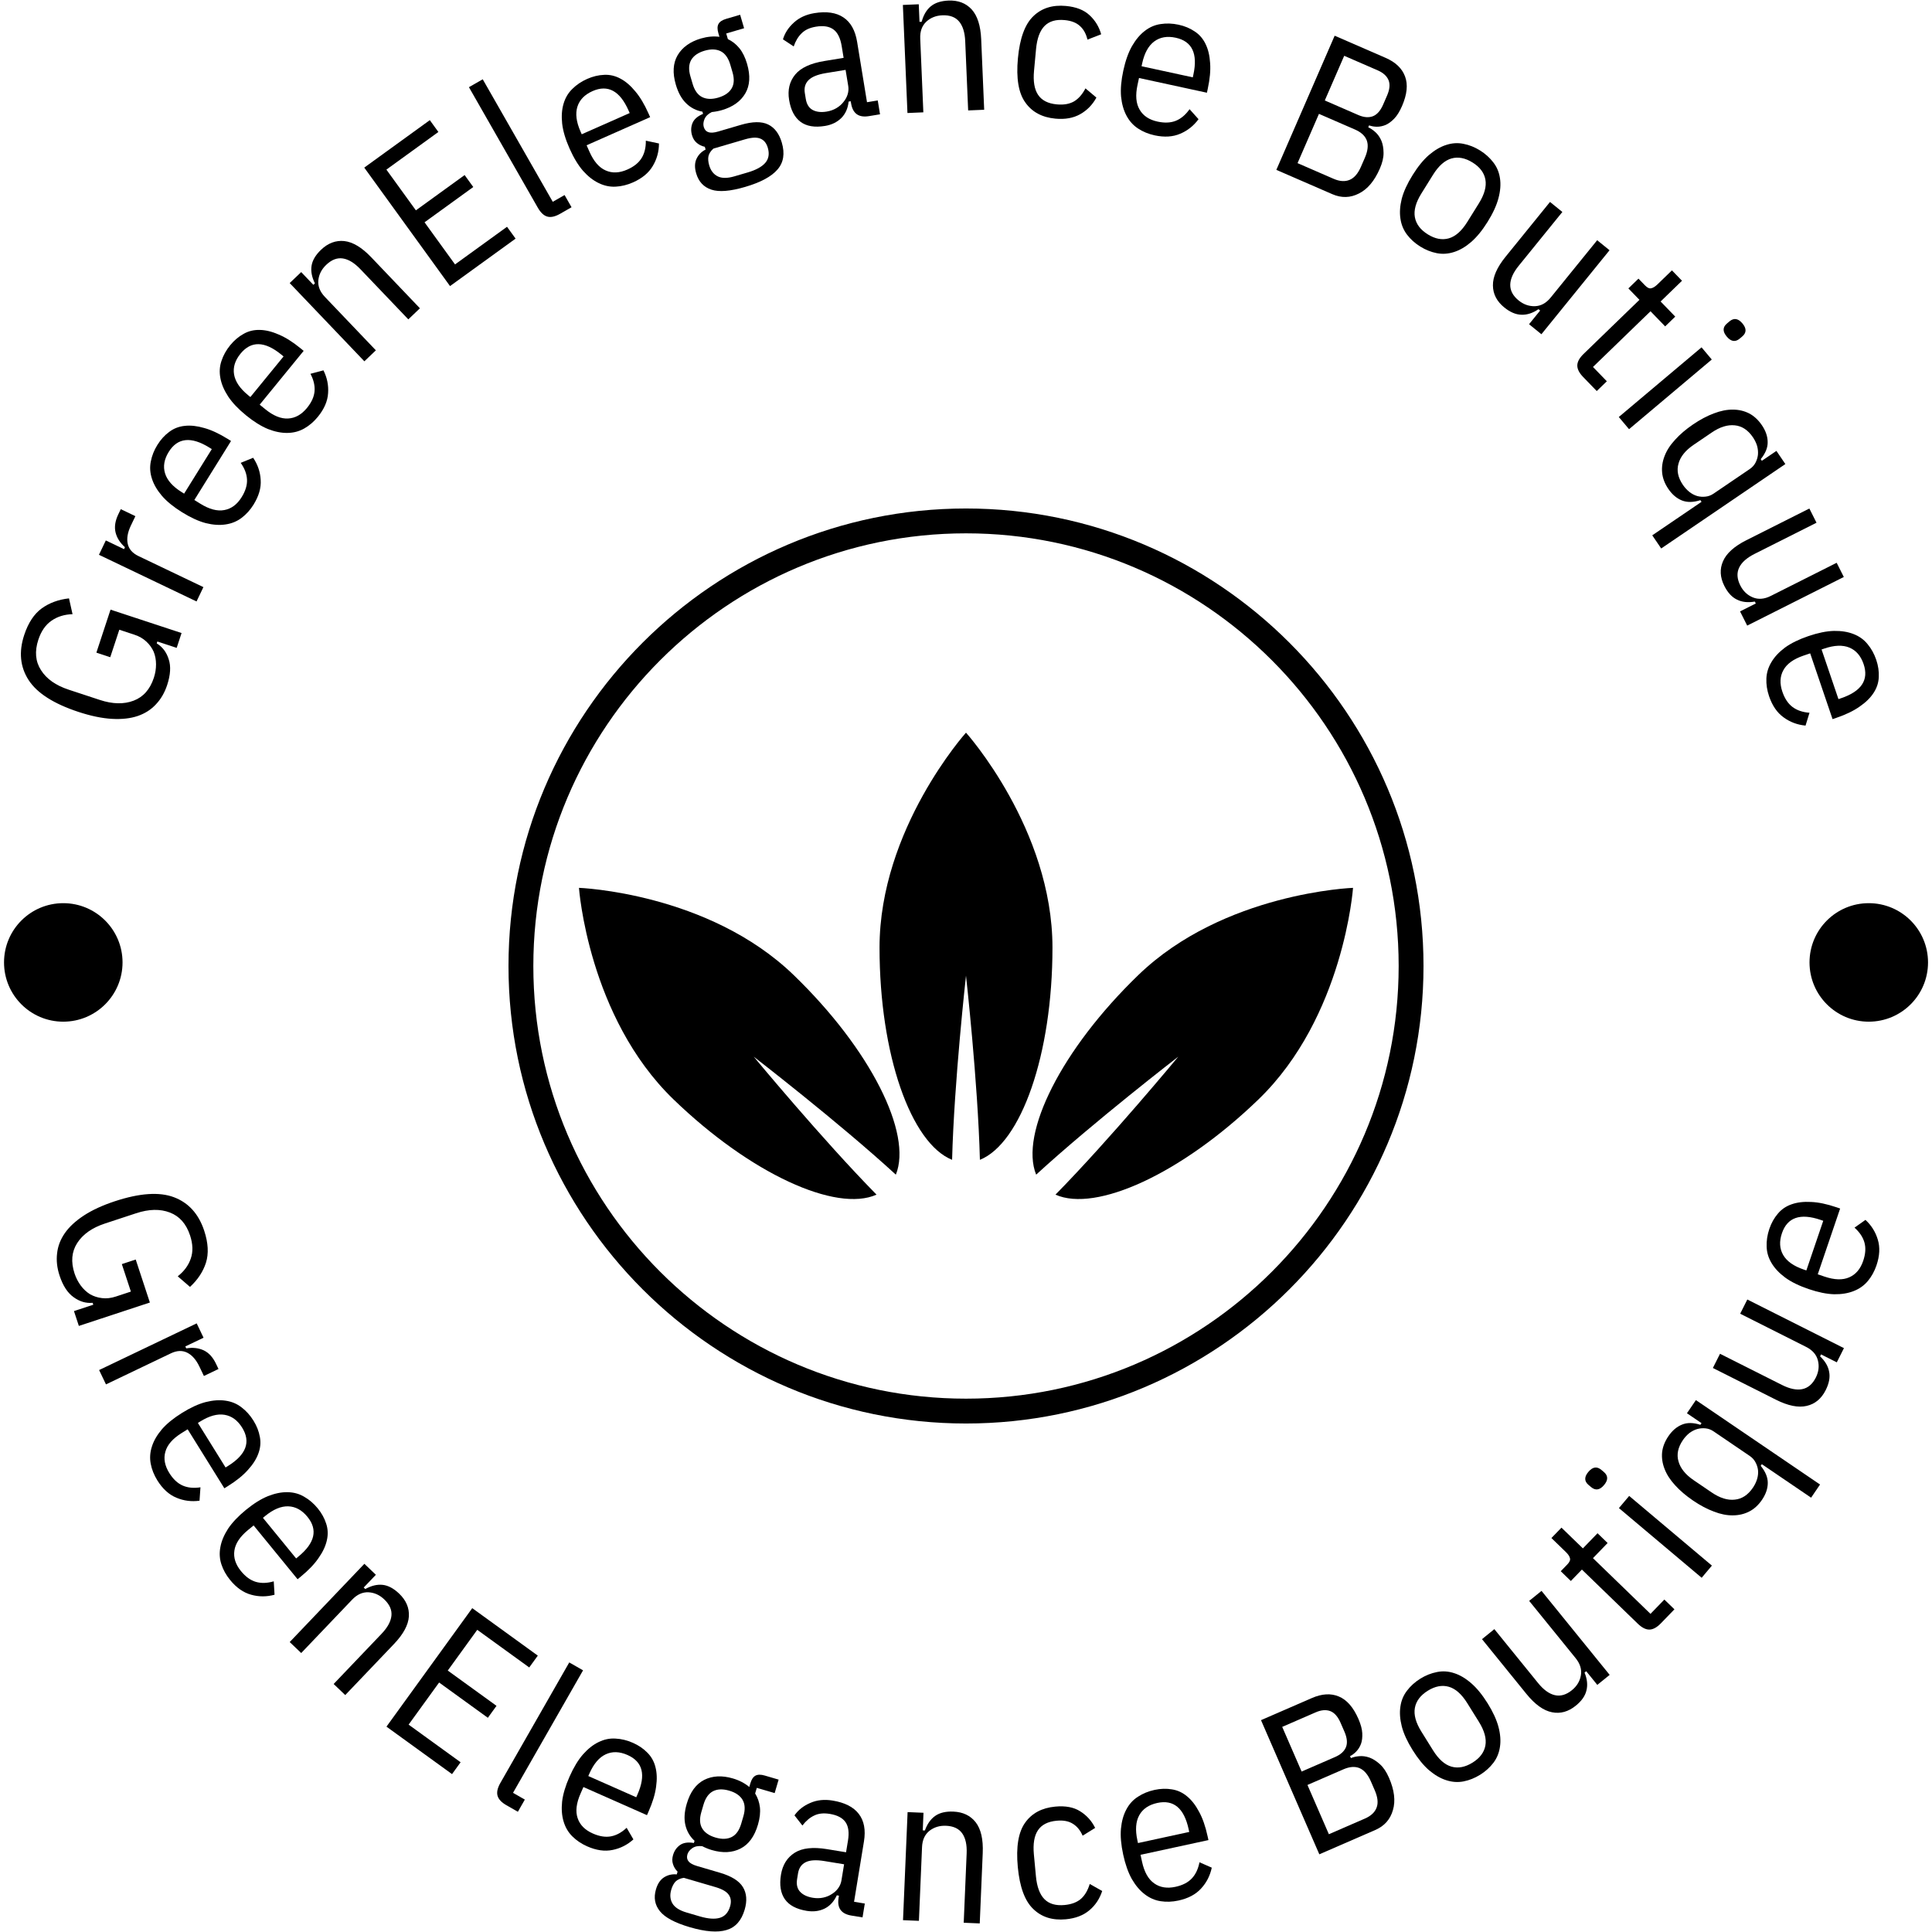 <?xml version="1.0" encoding="UTF-8" standalone="no" ?>
<!DOCTYPE svg PUBLIC "-//W3C//DTD SVG 1.1//EN" "http://www.w3.org/Graphics/SVG/1.1/DTD/svg11.dtd">
<svg xmlns="http://www.w3.org/2000/svg" version="1.1" width="1080" height="1080" viewBox="0 0 1080 1080"
	 xml:space="preserve">
<desc>Created with Fabric.js 5.2.4</desc>
<defs>
</defs>
<g transform="matrix(1 0 0 1 540 540)" id="7da0331b-8253-4cac-8957-a817f64c0871"  >
<rect style="stroke: none; stroke-width: 1; stroke-dasharray: none; stroke-linecap: butt; stroke-dashoffset: 0; stroke-linejoin: miter; stroke-miterlimit: 4; fill: rgb(255,255,255); fill-rule: nonzero; opacity: 1; visibility: hidden;" vector-effect="non-scaling-stroke"  x="-540" y="-540" rx="0" ry="0" width="1080" height="1080" />
</g>
<g transform="matrix(1 0 0 1 540 540)" id="bae30137-bea0-4275-a812-2050aa9939fc"  >
</g>
<g transform="matrix(7.88 0 0 7.88 540 540)"  >
<g style=""   >
		<g transform="matrix(0.77 0 0 0.77 0 0)" id="y-0"  >
<path style="stroke: none; stroke-width: 1; stroke-dasharray: none; stroke-linecap: butt; stroke-dashoffset: 0; stroke-linejoin: miter; stroke-miterlimit: 4; fill: rgb(0,0,0); fill-rule: nonzero; opacity: 1;" vector-effect="non-scaling-stroke"  transform=" translate(-50, -50)" d="M 50 7.85 C 26.758 7.85 7.85 26.758 7.85 50 C 7.85 73.242 26.759 92.15 50 92.15 C 73.241 92.15 92.15 73.241 92.15 50 C 92.15 26.759 73.241 7.85 50 7.85 z M 50 89.861 C 28.021 89.861 10.138 71.979 10.139 50 C 10.14 28.021 28.021 10.139 50 10.139 C 71.979 10.139 89.861 28.02 89.861 50 C 89.861 71.98 71.98 89.861 50 89.861 z" stroke-linecap="round" />
</g>
		<g transform="matrix(0.77 0 0 0.77 0 -1.4)" id="y-0"  >
<path style="stroke: none; stroke-width: 1; stroke-dasharray: none; stroke-linecap: butt; stroke-dashoffset: 0; stroke-linejoin: miter; stroke-miterlimit: 4; fill: rgb(0,0,0); fill-rule: nonzero; opacity: 1;" vector-effect="non-scaling-stroke"  transform=" translate(-50, -48.18)" d="M 50 28.5 C 50 28.5 42.034 37.368 42.034 48.307 C 42.034 58.161 44.929 66.332 48.719 67.855 C 48.905 60.676 50 50.89 50 50.89 C 50 50.89 51.095 60.676 51.281 67.855 C 55.071 66.331 57.966 58.161 57.966 48.307 C 57.966 37.368 50 28.5 50 28.5 z" stroke-linecap="round" />
</g>
		<g transform="matrix(0.77 0 0 0.77 16.09 5.49)" id="y-0"  >
<path style="stroke: none; stroke-width: 1; stroke-dasharray: none; stroke-linecap: butt; stroke-dashoffset: 0; stroke-linejoin: miter; stroke-miterlimit: 4; fill: rgb(0,0,0); fill-rule: nonzero; opacity: 1;" vector-effect="non-scaling-stroke"  transform=" translate(-71.01, -57.16)" d="M 65.991 50.863 C 58.904 57.71 55.039 65.469 56.577 69.253 C 61.869 64.399 69.668 58.386 69.668 58.387 C 69.668 58.388 63.391 65.974 58.357 71.095 C 62.086 72.762 69.974 69.167 77.061 62.321 C 84.928 54.72 85.771 42.83 85.771 42.83 C 85.771 42.83 73.858 43.262 65.991 50.863 z" stroke-linecap="round" />
</g>
		<g transform="matrix(0.77 0 0 0.77 -16.09 5.49)" id="y-0"  >
<path style="stroke: none; stroke-width: 1; stroke-dasharray: none; stroke-linecap: butt; stroke-dashoffset: 0; stroke-linejoin: miter; stroke-miterlimit: 4; fill: rgb(0,0,0); fill-rule: nonzero; opacity: 1;" vector-effect="non-scaling-stroke"  transform=" translate(-28.99, -57.16)" d="M 14.229 42.83 C 14.229 42.83 15.072 54.72 22.939 62.321 C 30.026 69.168 37.913 72.763 41.643 71.095 C 36.609 65.973 30.332 58.386 30.332 58.387 C 30.332 58.388 38.131 64.399 43.423 69.253 C 44.961 65.468 41.096 57.71 34.009 50.863 C 26.142 43.262 14.229 42.83 14.229 42.83 z" stroke-linecap="round" />
</g>
		<g transform="matrix(1 0 0 1 -61.35 -21.8)" id="text-0"  >
<path style="stroke: none; stroke-width: 1; stroke-dasharray: none; stroke-linecap: butt; stroke-dashoffset: 0; stroke-linejoin: miter; stroke-miterlimit: 4; fill: rgb(0,0,0); fill-rule: nonzero; opacity: 1;" vector-effect="non-scaling-stroke"  transform=" translate(-7.14, -46.69)" d="M 12.496 45.922 L 11.125 45.47 L 11.081 45.605 C 11.491 45.854 11.774 46.229 11.93 46.73 C 12.095 47.226 12.058 47.835 11.821 48.556 L 11.821 48.556 C 11.643 49.097 11.379 49.552 11.029 49.922 C 10.683 50.3 10.249 50.578 9.727 50.756 C 9.213 50.929 8.606 50.997 7.905 50.958 C 7.198 50.918 6.407 50.753 5.532 50.466 L 5.532 50.466 C 3.775 49.887 2.596 49.135 1.995 48.21 C 1.39 47.276 1.284 46.21 1.678 45.013 L 1.678 45.013 C 1.962 44.151 2.376 43.52 2.921 43.122 C 3.464 42.73 4.109 42.493 4.857 42.411 L 4.857 42.411 L 5.108 43.532 C 4.532 43.549 4.035 43.703 3.619 43.993 C 3.196 44.282 2.884 44.732 2.682 45.343 L 2.682 45.343 C 2.411 46.167 2.473 46.886 2.87 47.502 C 3.264 48.124 3.918 48.586 4.832 48.887 L 4.832 48.887 L 7.042 49.615 C 7.949 49.914 8.75 49.931 9.443 49.667 C 10.128 49.407 10.606 48.866 10.877 48.042 L 10.877 48.042 C 10.981 47.727 11.032 47.408 11.031 47.087 C 11.03 46.766 10.974 46.469 10.864 46.197 C 10.745 45.93 10.574 45.691 10.351 45.483 C 10.123 45.265 9.839 45.1 9.497 44.988 L 9.497 44.988 L 8.426 44.635 L 7.783 46.585 L 6.799 46.26 L 7.803 43.21 L 12.842 44.869 z" stroke-linecap="round" />
</g>
		<g transform="matrix(1 0 0 1 -57.8 -29.13)" id="text-0"  >
<path style="stroke: none; stroke-width: 1; stroke-dasharray: none; stroke-linecap: butt; stroke-dashoffset: 0; stroke-linejoin: miter; stroke-miterlimit: 4; fill: rgb(0,0,0); fill-rule: nonzero; opacity: 1;" vector-effect="non-scaling-stroke"  transform=" translate(-10.7, -39.37)" d="M 14.401 41.622 L 13.914 42.64 L 6.992 39.329 L 7.479 38.311 L 8.771 38.929 L 8.837 38.792 C 8.489 38.483 8.266 38.132 8.169 37.74 C 8.077 37.351 8.141 36.927 8.36 36.468 L 8.36 36.468 L 8.54 36.092 L 9.576 36.588 L 9.256 37.257 C 9.025 37.74 8.951 38.17 9.033 38.548 C 9.115 38.925 9.37 39.216 9.798 39.421 L 9.798 39.421 z" stroke-linecap="round" />
</g>
		<g transform="matrix(1 0 0 1 -53.95 -34.81)" id="text-0"  >
<path style="stroke: none; stroke-width: 1; stroke-dasharray: none; stroke-linecap: butt; stroke-dashoffset: 0; stroke-linejoin: miter; stroke-miterlimit: 4; fill: rgb(0,0,0); fill-rule: nonzero; opacity: 1;" vector-effect="non-scaling-stroke"  transform=" translate(-14.54, -33.68)" d="M 17.95 35.758 L 17.95 35.758 C 17.714 36.138 17.43 36.452 17.1 36.701 C 16.769 36.95 16.39 37.105 15.961 37.166 C 15.538 37.23 15.071 37.199 14.559 37.072 C 14.045 36.936 13.486 36.68 12.882 36.304 L 12.882 36.304 C 12.272 35.925 11.795 35.536 11.452 35.14 C 11.106 34.734 10.869 34.326 10.74 33.918 C 10.605 33.507 10.579 33.1 10.661 32.697 C 10.738 32.29 10.895 31.897 11.132 31.517 L 11.132 31.517 C 11.365 31.143 11.643 30.837 11.966 30.6 C 12.284 30.359 12.651 30.216 13.069 30.173 C 13.481 30.126 13.941 30.176 14.447 30.324 C 14.951 30.462 15.509 30.721 16.119 31.1 L 16.119 31.1 L 16.352 31.245 L 13.749 35.431 L 14.171 35.694 C 14.81 36.091 15.378 36.241 15.878 36.145 C 16.373 36.054 16.782 35.75 17.104 35.232 L 17.104 35.232 C 17.376 34.795 17.503 34.379 17.485 33.984 C 17.467 33.59 17.318 33.194 17.038 32.797 L 17.038 32.797 L 17.921 32.436 C 18.245 32.916 18.423 33.438 18.455 34.002 C 18.494 34.569 18.325 35.154 17.95 35.758 z M 11.934 32.017 L 11.934 32.016 C 11.608 32.54 11.52 33.047 11.67 33.539 C 11.819 34.031 12.213 34.475 12.851 34.873 L 12.851 34.873 L 13.024 34.98 L 14.988 31.821 L 14.815 31.714 C 13.52 30.909 12.56 31.01 11.934 32.016 z" stroke-linecap="round" />
</g>
		<g transform="matrix(1 0 0 1 -49.09 -41.47)" id="text-0"  >
<path style="stroke: none; stroke-width: 1; stroke-dasharray: none; stroke-linecap: butt; stroke-dashoffset: 0; stroke-linejoin: miter; stroke-miterlimit: 4; fill: rgb(0,0,0); fill-rule: nonzero; opacity: 1;" vector-effect="non-scaling-stroke"  transform=" translate(-19.4, -27.02)" d="M 22.51 29.532 L 22.51 29.532 C 22.227 29.878 21.906 30.154 21.546 30.358 C 21.186 30.563 20.79 30.668 20.357 30.673 C 19.929 30.682 19.47 30.591 18.979 30.4 C 18.487 30.199 17.965 29.874 17.414 29.424 L 17.414 29.424 C 16.858 28.97 16.435 28.523 16.146 28.085 C 15.855 27.638 15.672 27.203 15.596 26.782 C 15.515 26.357 15.541 25.95 15.675 25.561 C 15.804 25.168 16.01 24.798 16.293 24.452 L 16.293 24.452 C 16.572 24.111 16.887 23.843 17.238 23.649 C 17.584 23.45 17.967 23.357 18.387 23.367 C 18.802 23.373 19.251 23.482 19.734 23.694 C 20.217 23.896 20.736 24.224 21.292 24.678 L 21.292 24.678 L 21.504 24.852 L 18.385 28.669 L 18.771 28.984 C 19.353 29.46 19.898 29.682 20.405 29.65 C 20.908 29.623 21.352 29.374 21.739 28.902 L 21.739 28.902 C 22.065 28.503 22.244 28.107 22.276 27.714 C 22.309 27.321 22.212 26.909 21.986 26.479 L 21.986 26.479 L 22.908 26.235 C 23.167 26.753 23.277 27.293 23.237 27.855 C 23.203 28.422 22.96 28.981 22.51 29.532 z M 17.025 25.05 L 17.025 25.05 C 16.635 25.527 16.482 26.02 16.567 26.526 C 16.652 27.033 16.985 27.524 17.567 28 L 17.567 28 L 17.724 28.128 L 20.078 25.248 L 19.921 25.119 C 18.741 24.154 17.775 24.131 17.025 25.05 z" stroke-linecap="round" />
</g>
		<g transform="matrix(1 0 0 1 -43.36 -47.17)" id="text-0"  >
<path style="stroke: none; stroke-width: 1; stroke-dasharray: none; stroke-linecap: butt; stroke-dashoffset: 0; stroke-linejoin: miter; stroke-miterlimit: 4; fill: rgb(0,0,0); fill-rule: nonzero; opacity: 1;" vector-effect="non-scaling-stroke"  transform=" translate(-25.13, -21.32)" d="M 26.626 24.814 L 25.81 25.593 L 20.513 20.043 L 21.329 19.264 L 22.192 20.168 L 22.302 20.063 C 22.082 19.617 22.003 19.201 22.065 18.814 C 22.127 18.427 22.351 18.049 22.739 17.679 L 22.739 17.679 C 23.234 17.207 23.783 17.001 24.385 17.063 C 24.992 17.13 25.63 17.514 26.299 18.215 L 26.299 18.215 L 29.751 21.832 L 28.928 22.618 L 25.531 19.06 C 25.105 18.614 24.69 18.36 24.284 18.297 C 23.878 18.235 23.484 18.386 23.102 18.752 L 23.102 18.752 C 22.774 19.065 22.588 19.43 22.544 19.846 C 22.505 20.267 22.662 20.661 23.013 21.028 L 23.013 21.028 z" stroke-linecap="round" />
</g>
		<g transform="matrix(1 0 0 1 -37.32 -54.12)" id="text-0"  >
<path style="stroke: none; stroke-width: 1; stroke-dasharray: none; stroke-linecap: butt; stroke-dashoffset: 0; stroke-linejoin: miter; stroke-miterlimit: 4; fill: rgb(0,0,0); fill-rule: nonzero; opacity: 1;" vector-effect="non-scaling-stroke"  transform=" translate(-31.17, -14.37)" d="M 36.538 16.89 L 31.887 20.257 L 25.802 11.852 L 30.453 8.485 L 31.061 9.324 L 27.373 11.994 L 29.465 14.884 L 32.922 12.381 L 33.536 13.229 L 30.079 15.732 L 32.242 18.72 L 35.93 16.05 z" stroke-linecap="round" />
</g>
		<g transform="matrix(1 0 0 1 -31.62 -58.02)" id="text-0"  >
<path style="stroke: none; stroke-width: 1; stroke-dasharray: none; stroke-linecap: butt; stroke-dashoffset: 0; stroke-linejoin: miter; stroke-miterlimit: 4; fill: rgb(0,0,0); fill-rule: nonzero; opacity: 1;" vector-effect="non-scaling-stroke"  transform=" translate(-36.87, -10.47)" d="M 40.507 14.664 L 39.696 15.128 C 39.343 15.33 39.042 15.397 38.792 15.328 C 38.542 15.26 38.317 15.049 38.115 14.697 L 38.115 14.697 L 33.228 6.147 L 34.207 5.587 L 39.175 14.278 L 40.013 13.799 z" stroke-linecap="round" />
</g>
		<g transform="matrix(1 0 0 1 -25.23 -59.25)" id="text-0"  >
<path style="stroke: none; stroke-width: 1; stroke-dasharray: none; stroke-linecap: butt; stroke-dashoffset: 0; stroke-linejoin: miter; stroke-miterlimit: 4; fill: rgb(0,0,0); fill-rule: nonzero; opacity: 1;" vector-effect="non-scaling-stroke"  transform=" translate(-43.26, -9.24)" d="M 44.865 12.902 L 44.865 12.902 C 44.456 13.083 44.045 13.183 43.631 13.204 C 43.218 13.224 42.817 13.138 42.428 12.947 C 42.042 12.762 41.674 12.473 41.323 12.081 C 40.975 11.679 40.657 11.153 40.368 10.503 L 40.368 10.503 C 40.077 9.846 39.902 9.257 39.842 8.735 C 39.785 8.205 39.818 7.734 39.94 7.325 C 40.06 6.909 40.267 6.558 40.563 6.271 C 40.856 5.978 41.207 5.742 41.615 5.561 L 41.615 5.561 C 42.018 5.383 42.42 5.286 42.821 5.271 C 43.219 5.25 43.603 5.34 43.973 5.539 C 44.34 5.732 44.691 6.032 45.027 6.44 C 45.366 6.838 45.681 7.366 45.972 8.022 L 45.972 8.022 L 46.083 8.273 L 41.576 10.268 L 41.778 10.724 C 42.082 11.412 42.468 11.856 42.934 12.056 C 43.395 12.26 43.904 12.238 44.462 11.992 L 44.462 11.992 C 44.933 11.784 45.272 11.511 45.478 11.175 C 45.685 10.839 45.785 10.428 45.777 9.942 L 45.777 9.942 L 46.71 10.141 C 46.707 10.72 46.561 11.252 46.271 11.735 C 45.984 12.225 45.515 12.614 44.865 12.902 z M 41.998 6.425 L 41.998 6.425 C 41.434 6.675 41.076 7.044 40.922 7.535 C 40.769 8.025 40.844 8.614 41.148 9.302 L 41.148 9.302 L 41.23 9.487 L 44.632 7.982 L 44.55 7.796 C 43.933 6.402 43.082 5.945 41.998 6.425 z" stroke-linecap="round" />
</g>
		<g transform="matrix(1 0 0 1 -16.84 -61.23)" id="text-0"  >
<path style="stroke: none; stroke-width: 1; stroke-dasharray: none; stroke-linecap: butt; stroke-dashoffset: 0; stroke-linejoin: miter; stroke-miterlimit: 4; fill: rgb(0,0,0); fill-rule: nonzero; opacity: 1;" vector-effect="non-scaling-stroke"  transform=" translate(-51.66, -7.26)" d="M 55.433 10.077 L 55.433 10.077 C 55.662 10.857 55.559 11.494 55.125 11.989 C 54.699 12.488 53.934 12.9 52.829 13.223 L 52.829 13.223 C 51.776 13.532 50.979 13.596 50.439 13.416 C 49.892 13.237 49.532 12.852 49.359 12.26 L 49.359 12.26 C 49.241 11.857 49.249 11.512 49.384 11.226 C 49.519 10.939 49.734 10.721 50.028 10.571 L 50.028 10.571 L 49.971 10.376 C 49.752 10.327 49.562 10.235 49.402 10.098 C 49.244 9.968 49.131 9.789 49.065 9.561 L 49.065 9.561 C 48.975 9.255 48.986 8.966 49.097 8.694 C 49.208 8.421 49.458 8.203 49.847 8.04 L 49.847 8.04 L 49.802 7.884 C 49.363 7.808 48.981 7.613 48.655 7.298 C 48.33 6.984 48.083 6.541 47.916 5.969 L 47.916 5.969 C 47.672 5.137 47.715 4.439 48.044 3.877 C 48.38 3.313 48.931 2.918 49.698 2.692 L 49.698 2.692 C 50.153 2.559 50.59 2.519 51.008 2.573 L 51.008 2.573 L 50.934 2.319 C 50.852 2.039 50.855 1.82 50.942 1.661 C 51.029 1.501 51.213 1.38 51.492 1.298 L 51.492 1.298 L 52.477 1.009 L 52.758 1.965 L 51.49 2.337 L 51.607 2.736 C 51.919 2.885 52.19 3.098 52.42 3.377 C 52.652 3.662 52.835 4.032 52.968 4.487 L 52.968 4.487 C 53.214 5.326 53.172 6.026 52.843 6.589 C 52.514 7.152 51.962 7.546 51.188 7.773 L 51.188 7.773 C 50.96 7.84 50.72 7.886 50.466 7.911 L 50.466 7.911 C 50.213 8.035 50.042 8.198 49.953 8.4 C 49.866 8.609 49.847 8.798 49.897 8.968 L 49.897 8.968 C 49.954 9.163 50.064 9.286 50.228 9.337 C 50.387 9.396 50.619 9.381 50.924 9.291 L 50.924 9.291 L 52.533 8.819 C 53.359 8.577 54.002 8.568 54.464 8.793 C 54.925 9.018 55.248 9.446 55.433 10.077 z M 54.439 10.442 L 54.439 10.442 C 54.344 10.117 54.171 9.903 53.922 9.8 C 53.671 9.69 53.305 9.706 52.824 9.846 L 52.824 9.846 L 50.581 10.504 C 50.39 10.673 50.274 10.852 50.23 11.041 C 50.193 11.228 50.211 11.446 50.283 11.693 L 50.283 11.693 C 50.392 12.064 50.591 12.323 50.882 12.47 C 51.172 12.618 51.568 12.618 52.068 12.472 L 52.068 12.472 L 53.014 12.195 C 53.606 12.022 54.022 11.793 54.265 11.51 C 54.507 11.227 54.565 10.871 54.439 10.442 z M 50.928 6.886 L 50.928 6.886 C 51.377 6.754 51.691 6.539 51.872 6.239 C 52.052 5.939 52.073 5.552 51.933 5.077 L 51.933 5.077 L 51.779 4.55 C 51.64 4.075 51.412 3.757 51.097 3.596 C 50.783 3.441 50.402 3.429 49.953 3.56 L 49.953 3.56 C 49.504 3.692 49.19 3.907 49.009 4.208 C 48.831 4.515 48.811 4.905 48.951 5.379 L 48.951 5.379 L 49.105 5.906 C 49.244 6.381 49.471 6.695 49.785 6.851 C 50.099 7.006 50.48 7.018 50.928 6.886 z" stroke-linecap="round" />
</g>
		<g transform="matrix(1 0 0 1 -9.54 -63.6)" id="text-0"  >
<path style="stroke: none; stroke-width: 1; stroke-dasharray: none; stroke-linecap: butt; stroke-dashoffset: 0; stroke-linejoin: miter; stroke-miterlimit: 4; fill: rgb(0,0,0); fill-rule: nonzero; opacity: 1;" vector-effect="non-scaling-stroke"  transform=" translate(-58.95, -4.89)" d="M 62.391 8.071 L 61.598 8.201 C 60.876 8.319 60.456 8.017 60.338 7.295 L 60.338 7.295 L 60.313 7.145 L 60.163 7.17 C 60.112 7.652 59.938 8.041 59.643 8.336 C 59.341 8.633 58.957 8.819 58.489 8.896 L 58.489 8.896 C 57.754 9.017 57.175 8.919 56.752 8.604 C 56.33 8.289 56.059 7.77 55.941 7.048 L 55.941 7.048 C 55.826 6.346 55.968 5.749 56.368 5.258 C 56.763 4.775 57.455 4.452 58.445 4.29 L 58.445 4.29 L 59.808 4.066 L 59.672 3.234 C 59.58 2.672 59.389 2.281 59.099 2.061 C 58.801 1.835 58.385 1.766 57.85 1.854 L 57.85 1.854 C 57.409 1.926 57.07 2.081 56.834 2.319 C 56.591 2.551 56.401 2.864 56.267 3.256 L 56.267 3.256 L 55.505 2.753 C 55.638 2.306 55.895 1.91 56.278 1.565 C 56.66 1.214 57.145 0.99 57.734 0.894 L 57.734 0.894 C 58.597 0.753 59.282 0.853 59.791 1.195 C 60.307 1.536 60.632 2.115 60.766 2.931 L 60.766 2.931 L 61.467 7.213 L 62.23 7.088 z M 58.61 7.877 L 58.61 7.877 C 58.864 7.835 59.094 7.753 59.301 7.63 C 59.507 7.507 59.675 7.359 59.805 7.187 C 59.942 7.02 60.04 6.84 60.097 6.645 C 60.154 6.45 60.167 6.256 60.136 6.062 L 60.136 6.062 L 59.948 4.919 L 58.554 5.147 C 57.966 5.243 57.554 5.411 57.318 5.648 C 57.082 5.886 56.995 6.192 57.057 6.566 L 57.057 6.566 L 57.124 6.978 C 57.186 7.359 57.349 7.621 57.613 7.763 C 57.877 7.905 58.209 7.943 58.61 7.877 z" stroke-linecap="round" />
</g>
		<g transform="matrix(1 0 0 1 -1.59 -64.5)" id="text-0"  >
<path style="stroke: none; stroke-width: 1; stroke-dasharray: none; stroke-linecap: butt; stroke-dashoffset: 0; stroke-linejoin: miter; stroke-miterlimit: 4; fill: rgb(0,0,0); fill-rule: nonzero; opacity: 1;" vector-effect="non-scaling-stroke"  transform=" translate(-66.91, -3.99)" d="M 65.474 7.931 L 64.347 7.979 L 64.022 0.313 L 65.149 0.265 L 65.202 1.514 L 65.355 1.507 C 65.484 1.027 65.699 0.662 66 0.412 C 66.301 0.162 66.719 0.025 67.254 0.003 L 67.254 0.003 C 67.938 -0.026 68.486 0.181 68.898 0.625 C 69.31 1.075 69.537 1.785 69.578 2.752 L 69.578 2.752 L 69.79 7.748 L 68.653 7.796 L 68.444 2.882 C 68.418 2.266 68.273 1.801 68.009 1.486 C 67.745 1.172 67.349 1.026 66.82 1.048 L 66.82 1.048 C 66.366 1.067 65.986 1.219 65.68 1.504 C 65.374 1.795 65.231 2.194 65.253 2.702 L 65.253 2.702 z" stroke-linecap="round" />
</g>
		<g transform="matrix(1 0 0 1 6.61 -64.11)" id="text-0"  >
<path style="stroke: none; stroke-width: 1; stroke-dasharray: none; stroke-linecap: butt; stroke-dashoffset: 0; stroke-linejoin: miter; stroke-miterlimit: 4; fill: rgb(0,0,0); fill-rule: nonzero; opacity: 1;" vector-effect="non-scaling-stroke"  transform=" translate(-75.1, -4.38)" d="M 74.835 8.379 L 74.835 8.379 C 73.884 8.29 73.171 7.907 72.697 7.23 C 72.215 6.559 72.041 5.515 72.173 4.098 L 72.173 4.098 C 72.306 2.675 72.672 1.678 73.269 1.108 C 73.86 0.537 74.631 0.296 75.583 0.385 L 75.583 0.385 C 76.305 0.453 76.863 0.671 77.256 1.042 C 77.657 1.413 77.931 1.864 78.079 2.395 L 78.079 2.395 L 77.105 2.773 C 77.013 2.37 76.839 2.051 76.582 1.816 C 76.326 1.574 75.961 1.431 75.489 1.387 L 75.489 1.387 C 74.868 1.329 74.393 1.468 74.062 1.805 C 73.731 2.142 73.531 2.684 73.46 3.433 L 73.46 3.433 L 73.316 4.981 C 73.246 5.73 73.342 6.3 73.605 6.692 C 73.868 7.084 74.309 7.309 74.93 7.367 L 74.93 7.367 C 75.422 7.413 75.831 7.342 76.154 7.155 C 76.471 6.967 76.741 6.659 76.965 6.231 L 76.965 6.231 L 77.741 6.885 C 77.462 7.396 77.078 7.789 76.59 8.064 C 76.102 8.338 75.517 8.443 74.835 8.379 z" stroke-linecap="round" />
</g>
		<g transform="matrix(1 0 0 1 14.16 -62.85)" id="text-0"  >
<path style="stroke: none; stroke-width: 1; stroke-dasharray: none; stroke-linecap: butt; stroke-dashoffset: 0; stroke-linejoin: miter; stroke-miterlimit: 4; fill: rgb(0,0,0); fill-rule: nonzero; opacity: 1;" vector-effect="non-scaling-stroke"  transform=" translate(-82.65, -5.64)" d="M 81.868 9.562 L 81.868 9.562 C 81.431 9.467 81.04 9.306 80.694 9.078 C 80.348 8.851 80.075 8.545 79.873 8.162 C 79.67 7.785 79.543 7.335 79.49 6.811 C 79.445 6.281 79.498 5.669 79.649 4.973 L 79.649 4.973 C 79.801 4.271 80.006 3.692 80.265 3.235 C 80.532 2.773 80.835 2.412 81.176 2.153 C 81.518 1.887 81.893 1.726 82.3 1.669 C 82.709 1.605 83.132 1.621 83.569 1.715 L 83.569 1.715 C 83.999 1.808 84.381 1.967 84.713 2.192 C 85.047 2.41 85.305 2.708 85.486 3.087 C 85.669 3.459 85.776 3.909 85.808 4.436 C 85.847 4.958 85.791 5.569 85.639 6.271 L 85.639 6.271 L 85.58 6.54 L 80.763 5.495 L 80.658 5.982 C 80.499 6.717 80.548 7.303 80.807 7.741 C 81.059 8.177 81.483 8.46 82.079 8.588 L 82.079 8.588 C 82.582 8.697 83.016 8.677 83.382 8.528 C 83.747 8.378 84.07 8.105 84.35 7.708 L 84.35 7.708 L 84.986 8.418 C 84.642 8.884 84.211 9.228 83.692 9.447 C 83.171 9.674 82.563 9.712 81.868 9.562 z M 83.369 2.639 L 83.369 2.639 C 82.766 2.508 82.259 2.596 81.845 2.901 C 81.432 3.207 81.146 3.727 80.987 4.462 L 80.987 4.462 L 80.944 4.661 L 84.579 5.449 L 84.622 5.25 C 84.945 3.76 84.527 2.89 83.369 2.639 z" stroke-linecap="round" />
</g>
		<g transform="matrix(1 0 0 1 26.64 -60.27)" id="text-0"  >
<path style="stroke: none; stroke-width: 1; stroke-dasharray: none; stroke-linecap: butt; stroke-dashoffset: 0; stroke-linejoin: miter; stroke-miterlimit: 4; fill: rgb(0,0,0); fill-rule: nonzero; opacity: 1;" vector-effect="non-scaling-stroke"  transform=" translate(-95.13, -8.23)" d="M 90.506 12.022 L 94.643 2.505 L 98.25 4.073 C 98.965 4.384 99.427 4.825 99.636 5.396 C 99.852 5.97 99.78 6.67 99.421 7.497 L 99.421 7.497 C 99.254 7.882 99.069 8.179 98.868 8.387 C 98.667 8.595 98.465 8.744 98.264 8.833 C 98.056 8.92 97.849 8.963 97.643 8.962 C 97.437 8.961 97.251 8.928 97.087 8.865 L 97.087 8.865 L 97.026 9.004 C 97.188 9.074 97.356 9.188 97.532 9.346 C 97.707 9.503 97.849 9.705 97.956 9.951 C 98.057 10.194 98.109 10.483 98.111 10.817 C 98.116 11.144 98.029 11.516 97.848 11.933 L 97.848 11.933 C 97.467 12.809 96.971 13.399 96.359 13.701 C 95.751 14.013 95.123 14.028 94.477 13.747 L 94.477 13.747 z M 93.529 8.05 L 92.01 11.545 L 94.564 12.655 C 94.999 12.844 95.38 12.869 95.706 12.73 C 96.03 12.597 96.298 12.286 96.511 11.795 L 96.511 11.795 L 96.783 11.17 C 96.996 10.679 97.043 10.267 96.921 9.934 C 96.797 9.607 96.518 9.349 96.083 9.16 L 96.083 9.16 z M 95.32 3.93 L 93.943 7.099 L 96.319 8.132 C 96.71 8.302 97.056 8.331 97.357 8.217 C 97.651 8.101 97.893 7.826 98.082 7.391 L 98.082 7.391 L 98.358 6.757 C 98.547 6.322 98.584 5.957 98.467 5.664 C 98.345 5.367 98.088 5.134 97.697 4.963 L 97.697 4.963 z" stroke-linecap="round" />
</g>
		<g transform="matrix(1 0 0 1 34.35 -54.45)" id="text-0"  >
<path style="stroke: none; stroke-width: 1; stroke-dasharray: none; stroke-linecap: butt; stroke-dashoffset: 0; stroke-linejoin: miter; stroke-miterlimit: 4; fill: rgb(0,0,0); fill-rule: nonzero; opacity: 1;" vector-effect="non-scaling-stroke"  transform=" translate(-102.84, -14.04)" d="M 100.714 17.451 L 100.714 17.451 C 100.334 17.215 100.02 16.931 99.771 16.601 C 99.522 16.27 99.367 15.891 99.307 15.462 C 99.243 15.039 99.275 14.572 99.402 14.06 C 99.538 13.546 99.795 12.987 100.171 12.384 L 100.171 12.384 C 100.551 11.774 100.939 11.298 101.336 10.954 C 101.743 10.609 102.15 10.371 102.558 10.243 C 102.969 10.108 103.376 10.082 103.779 10.165 C 104.186 10.243 104.579 10.4 104.959 10.637 L 104.959 10.637 C 105.333 10.87 105.647 11.153 105.901 11.487 C 106.154 11.812 106.31 12.189 106.371 12.618 C 106.435 13.041 106.399 13.509 106.262 14.023 C 106.129 14.531 105.873 15.09 105.493 15.699 L 105.493 15.699 C 105.117 16.303 104.728 16.779 104.327 17.128 C 103.93 17.471 103.527 17.707 103.12 17.837 C 102.709 17.972 102.3 18.001 101.893 17.923 C 101.481 17.842 101.088 17.685 100.714 17.451 z M 101.251 16.589 L 101.251 16.589 C 101.769 16.911 102.265 17.005 102.74 16.87 C 103.215 16.735 103.652 16.348 104.05 15.71 L 104.05 15.71 L 104.872 14.39 C 105.27 13.752 105.424 13.189 105.336 12.703 C 105.248 12.217 104.945 11.813 104.427 11.491 L 104.427 11.491 C 103.904 11.165 103.404 11.07 102.929 11.204 C 102.454 11.339 102.017 11.726 101.619 12.364 L 101.619 12.364 L 100.797 13.684 C 100.399 14.322 100.245 14.885 100.333 15.371 C 100.421 15.857 100.727 16.263 101.251 16.589 z" stroke-linecap="round" />
</g>
		<g transform="matrix(1 0 0 1 41.52 -49.51)" id="text-0"  >
<path style="stroke: none; stroke-width: 1; stroke-dasharray: none; stroke-linecap: butt; stroke-dashoffset: 0; stroke-linejoin: miter; stroke-miterlimit: 4; fill: rgb(0,0,0); fill-rule: nonzero; opacity: 1;" vector-effect="non-scaling-stroke"  transform=" translate(-110.02, -18.98)" d="M 108.443 22.962 L 109.23 21.991 L 109.112 21.895 C 108.703 22.174 108.3 22.305 107.903 22.289 C 107.507 22.282 107.102 22.11 106.686 21.773 L 106.686 21.773 C 106.155 21.342 105.886 20.823 105.88 20.217 C 105.869 19.606 106.169 18.925 106.78 18.172 L 106.78 18.172 L 109.929 14.288 L 110.806 14.999 L 107.707 18.819 C 107.319 19.298 107.119 19.743 107.109 20.153 C 107.1 20.573 107.298 20.947 107.703 21.276 L 107.703 21.276 C 108.056 21.562 108.443 21.697 108.866 21.683 C 109.288 21.668 109.66 21.463 109.979 21.068 L 109.979 21.068 L 113.276 17.003 L 114.152 17.714 L 109.319 23.673 z" stroke-linecap="round" />
</g>
		<g transform="matrix(1 0 0 1 47.08 -45.07)" id="text-0"  >
<path style="stroke: none; stroke-width: 1; stroke-dasharray: none; stroke-linecap: butt; stroke-dashoffset: 0; stroke-linejoin: miter; stroke-miterlimit: 4; fill: rgb(0,0,0); fill-rule: nonzero; opacity: 1;" vector-effect="non-scaling-stroke"  transform=" translate(-115.57, -23.42)" d="M 113.235 27.703 L 112.274 26.71 C 111.991 26.418 111.852 26.143 111.856 25.884 C 111.86 25.625 112.008 25.355 112.3 25.071 L 112.3 25.071 L 116.264 21.232 L 115.479 20.422 L 116.195 19.729 L 116.662 20.211 C 116.822 20.376 116.967 20.444 117.097 20.412 C 117.232 20.385 117.379 20.294 117.54 20.139 L 117.54 20.139 L 118.569 19.142 L 119.283 19.879 L 117.765 21.35 L 118.804 22.423 L 118.088 23.116 L 117.049 22.043 L 112.968 25.995 L 113.951 27.01 z" stroke-linecap="round" />
</g>
		<g transform="matrix(1 0 0 1 50.81 -41.99)" id="text-0"  >
<path style="stroke: none; stroke-width: 1; stroke-dasharray: none; stroke-linecap: butt; stroke-dashoffset: 0; stroke-linejoin: miter; stroke-miterlimit: 4; fill: rgb(0,0,0); fill-rule: nonzero; opacity: 1;" vector-effect="non-scaling-stroke"  transform=" translate(-119.31, -26.5)" d="M 122.468 23.84 L 122.468 23.84 C 122.167 23.482 122.172 23.173 122.483 22.911 L 122.483 22.911 L 122.661 22.76 C 122.972 22.498 123.278 22.546 123.579 22.904 L 123.579 22.904 C 123.88 23.262 123.875 23.571 123.565 23.833 L 123.565 23.833 L 123.386 23.984 C 123.075 24.246 122.769 24.198 122.468 23.84 z M 114.809 29.545 L 120.679 24.603 L 121.405 25.466 L 115.536 30.408 z" stroke-linecap="round" />
</g>
		<g transform="matrix(1 0 0 1 53.4 -34.54)" id="text-0"  >
<path style="stroke: none; stroke-width: 1; stroke-dasharray: none; stroke-linecap: butt; stroke-dashoffset: 0; stroke-linejoin: miter; stroke-miterlimit: 4; fill: rgb(0,0,0); fill-rule: nonzero; opacity: 1;" vector-effect="non-scaling-stroke"  transform=" translate(-121.89, -33.96)" d="M 117.173 37.948 L 120.669 35.571 L 120.589 35.453 C 120.085 35.615 119.647 35.622 119.276 35.474 C 118.904 35.325 118.583 35.052 118.313 34.654 L 118.313 34.654 C 118.058 34.279 117.911 33.895 117.874 33.502 C 117.837 33.11 117.894 32.718 118.046 32.328 C 118.195 31.932 118.444 31.545 118.794 31.168 C 119.134 30.789 119.557 30.428 120.061 30.085 L 120.061 30.085 C 120.571 29.738 121.065 29.476 121.542 29.299 C 122.016 29.116 122.467 29.026 122.895 29.03 C 123.314 29.032 123.699 29.122 124.051 29.302 C 124.397 29.485 124.697 29.764 124.952 30.139 L 124.952 30.139 C 125.223 30.537 125.359 30.936 125.36 31.336 C 125.367 31.732 125.203 32.135 124.867 32.544 L 124.867 32.544 L 124.947 32.662 L 125.981 31.959 L 126.615 32.892 L 117.807 38.881 z M 119.347 34.368 L 119.347 34.368 C 119.48 34.564 119.636 34.733 119.814 34.874 C 119.988 35.01 120.172 35.106 120.367 35.162 C 120.557 35.213 120.755 35.226 120.959 35.202 C 121.158 35.181 121.347 35.11 121.526 34.988 L 121.526 34.988 L 124.09 33.245 C 124.269 33.123 124.405 32.973 124.497 32.796 C 124.589 32.619 124.647 32.432 124.67 32.236 C 124.689 32.035 124.67 31.826 124.613 31.611 C 124.547 31.394 124.447 31.187 124.314 30.991 L 124.314 30.991 C 123.963 30.476 123.534 30.194 123.027 30.145 C 122.515 30.091 121.971 30.261 121.394 30.654 L 121.394 30.654 L 120.108 31.528 C 119.525 31.924 119.168 32.368 119.035 32.86 C 118.893 33.35 118.997 33.853 119.347 34.368 z" stroke-linecap="round" />
</g>
		<g transform="matrix(1 0 0 1 57.91 -28.3)" id="text-0"  >
<path style="stroke: none; stroke-width: 1; stroke-dasharray: none; stroke-linecap: butt; stroke-dashoffset: 0; stroke-linejoin: miter; stroke-miterlimit: 4; fill: rgb(0,0,0); fill-rule: nonzero; opacity: 1;" vector-effect="non-scaling-stroke"  transform=" translate(-126.41, -40.19)" d="M 123.411 43.335 L 124.528 42.773 L 124.459 42.637 C 123.971 42.723 123.55 42.677 123.195 42.499 C 122.837 42.33 122.538 42.007 122.297 41.529 L 122.297 41.529 C 121.989 40.918 121.958 40.335 122.202 39.779 C 122.443 39.218 122.996 38.719 123.861 38.284 L 123.861 38.284 L 128.328 36.036 L 128.835 37.044 L 124.441 39.255 C 123.89 39.532 123.526 39.856 123.348 40.226 C 123.167 40.605 123.194 41.028 123.429 41.494 L 123.429 41.494 C 123.633 41.9 123.931 42.182 124.322 42.342 C 124.713 42.502 125.136 42.467 125.59 42.238 L 125.59 42.238 L 130.265 39.886 L 130.772 40.893 L 123.918 44.343 z" stroke-linecap="round" />
</g>
		<g transform="matrix(1 0 0 1 60.77 -20.41)" id="text-0"  >
<path style="stroke: none; stroke-width: 1; stroke-dasharray: none; stroke-linecap: butt; stroke-dashoffset: 0; stroke-linejoin: miter; stroke-miterlimit: 4; fill: rgb(0,0,0); fill-rule: nonzero; opacity: 1;" vector-effect="non-scaling-stroke"  transform=" translate(-129.27, -48.08)" d="M 125.47 49.353 L 125.47 49.353 C 125.326 48.93 125.262 48.511 125.279 48.098 C 125.296 47.684 125.417 47.293 125.642 46.923 C 125.86 46.555 126.181 46.214 126.603 45.898 C 127.034 45.587 127.586 45.317 128.259 45.087 L 128.259 45.087 C 128.939 44.856 129.541 44.733 130.066 44.719 C 130.599 44.709 131.065 44.784 131.463 44.942 C 131.867 45.098 132.198 45.336 132.457 45.656 C 132.723 45.974 132.927 46.344 133.071 46.767 L 133.071 46.767 C 133.213 47.184 133.273 47.593 133.252 47.994 C 133.237 48.393 133.114 48.767 132.883 49.118 C 132.658 49.466 132.328 49.79 131.893 50.088 C 131.466 50.391 130.913 50.658 130.233 50.889 L 130.233 50.889 L 129.973 50.977 L 128.386 46.311 L 127.914 46.471 C 127.202 46.713 126.725 47.058 126.484 47.505 C 126.24 47.946 126.217 48.455 126.413 49.032 L 126.413 49.032 C 126.579 49.519 126.82 49.881 127.137 50.118 C 127.453 50.354 127.854 50.49 128.338 50.525 L 128.338 50.525 L 128.057 51.436 C 127.48 51.382 126.964 51.189 126.508 50.857 C 126.045 50.528 125.699 50.026 125.47 49.353 z M 132.176 47.072 L 132.176 47.072 C 131.977 46.488 131.641 46.098 131.166 45.902 C 130.691 45.706 130.098 45.729 129.386 45.971 L 129.386 45.971 L 129.194 46.036 L 130.392 49.558 L 130.584 49.492 C 132.027 49.001 132.558 48.194 132.176 47.072 z" stroke-linecap="round" />
</g>
		<g transform="matrix(1 0 0 1 -59.15 20.85)" id="text-0"  >
<path style="stroke: none; stroke-width: 1; stroke-dasharray: none; stroke-linecap: butt; stroke-dashoffset: 0; stroke-linejoin: miter; stroke-miterlimit: 4; fill: rgb(0,0,0); fill-rule: nonzero; opacity: 1;" vector-effect="non-scaling-stroke"  transform=" translate(-9.34, -89.34)" d="M 5.209 92.97 L 6.58 92.519 L 6.535 92.384 C 6.057 92.427 5.607 92.294 5.184 91.984 C 4.757 91.682 4.424 91.171 4.187 90.45 L 4.187 90.45 C 4.009 89.909 3.951 89.386 4.012 88.881 C 4.065 88.371 4.249 87.89 4.564 87.437 C 4.874 86.992 5.322 86.577 5.909 86.192 C 6.502 85.804 7.236 85.466 8.111 85.178 L 8.111 85.178 C 9.868 84.599 11.263 84.504 12.296 84.891 C 13.338 85.283 14.056 86.077 14.45 87.274 L 14.45 87.274 C 14.734 88.136 14.775 88.89 14.574 89.534 C 14.37 90.172 13.992 90.746 13.44 91.255 L 13.44 91.255 L 12.571 90.503 C 13.024 90.147 13.332 89.728 13.495 89.247 C 13.664 88.763 13.648 88.216 13.446 87.604 L 13.446 87.604 C 13.175 86.78 12.697 86.239 12.013 85.979 C 11.326 85.713 10.526 85.73 9.612 86.032 L 9.612 86.032 L 7.401 86.76 C 6.494 87.059 5.839 87.52 5.439 88.144 C 5.043 88.76 4.98 89.479 5.251 90.303 L 5.251 90.303 C 5.355 90.618 5.503 90.905 5.694 91.163 C 5.886 91.421 6.107 91.626 6.357 91.779 C 6.611 91.923 6.891 92.013 7.195 92.049 C 7.508 92.089 7.835 92.052 8.176 91.94 L 8.176 91.94 L 9.247 91.587 L 8.605 89.637 L 9.59 89.313 L 10.594 92.363 L 5.556 94.023 z" stroke-linecap="round" />
</g>
		<g transform="matrix(1 0 0 1 -57.26 27.52)" id="text-0"  >
<path style="stroke: none; stroke-width: 1; stroke-dasharray: none; stroke-linecap: butt; stroke-dashoffset: 0; stroke-linejoin: miter; stroke-miterlimit: 4; fill: rgb(0,0,0); fill-rule: nonzero; opacity: 1;" vector-effect="non-scaling-stroke"  transform=" translate(-11.23, -96.02)" d="M 7.48 98.181 L 6.993 97.163 L 13.915 93.852 L 14.402 94.87 L 13.109 95.488 L 13.175 95.626 C 13.634 95.549 14.047 95.596 14.414 95.765 C 14.775 95.938 15.065 96.254 15.283 96.713 L 15.283 96.713 L 15.463 97.088 L 14.427 97.584 L 14.107 96.915 C 13.876 96.432 13.588 96.104 13.242 95.931 C 12.897 95.758 12.51 95.774 12.082 95.979 L 12.082 95.979 z" stroke-linecap="round" />
</g>
		<g transform="matrix(1 0 0 1 -53.97 34.38)" id="text-0"  >
<path style="stroke: none; stroke-width: 1; stroke-dasharray: none; stroke-linecap: butt; stroke-dashoffset: 0; stroke-linejoin: miter; stroke-miterlimit: 4; fill: rgb(0,0,0); fill-rule: nonzero; opacity: 1;" vector-effect="non-scaling-stroke"  transform=" translate(-14.52, -102.87)" d="M 11.124 104.98 L 11.124 104.98 C 10.888 104.6 10.731 104.207 10.654 103.8 C 10.577 103.393 10.606 102.984 10.741 102.573 C 10.87 102.165 11.105 101.76 11.445 101.358 C 11.794 100.957 12.271 100.569 12.875 100.193 L 12.875 100.193 C 13.485 99.814 14.044 99.558 14.552 99.425 C 15.069 99.295 15.54 99.262 15.962 99.326 C 16.391 99.387 16.767 99.543 17.092 99.796 C 17.423 100.045 17.706 100.36 17.942 100.74 L 17.942 100.74 C 18.175 101.114 18.326 101.499 18.396 101.893 C 18.472 102.285 18.437 102.677 18.291 103.072 C 18.151 103.462 17.903 103.852 17.547 104.241 C 17.2 104.632 16.722 105.018 16.111 105.397 L 16.111 105.397 L 15.878 105.542 L 13.275 101.356 L 12.852 101.619 C 12.213 102.016 11.827 102.46 11.693 102.95 C 11.555 103.434 11.648 103.936 11.97 104.454 L 11.97 104.454 C 12.242 104.891 12.559 105.189 12.921 105.347 C 13.283 105.505 13.703 105.547 14.183 105.471 L 14.183 105.471 L 14.116 106.422 C 13.542 106.5 12.995 106.429 12.476 106.21 C 11.951 105.994 11.5 105.584 11.124 104.98 z M 17.14 101.239 L 17.14 101.239 C 16.814 100.715 16.398 100.412 15.891 100.328 C 15.384 100.244 14.811 100.401 14.173 100.798 L 14.173 100.798 L 14 100.905 L 15.964 104.064 L 16.137 103.957 C 17.432 103.152 17.766 102.246 17.14 101.239 z" stroke-linecap="round" />
</g>
		<g transform="matrix(1 0 0 1 -49.11 41.02)" id="text-0"  >
<path style="stroke: none; stroke-width: 1; stroke-dasharray: none; stroke-linecap: butt; stroke-dashoffset: 0; stroke-linejoin: miter; stroke-miterlimit: 4; fill: rgb(0,0,0); fill-rule: nonzero; opacity: 1;" vector-effect="non-scaling-stroke"  transform=" translate(-19.38, -109.51)" d="M 16.286 112.046 L 16.286 112.046 C 16.003 111.7 15.797 111.33 15.668 110.937 C 15.539 110.544 15.515 110.134 15.597 109.709 C 15.673 109.288 15.854 108.856 16.139 108.413 C 16.434 107.971 16.857 107.525 17.407 107.074 L 17.407 107.074 C 17.963 106.62 18.485 106.294 18.972 106.098 C 19.468 105.902 19.93 105.809 20.358 105.818 C 20.791 105.823 21.185 105.93 21.539 106.14 C 21.899 106.345 22.22 106.62 22.503 106.966 L 22.503 106.966 C 22.782 107.307 22.981 107.669 23.102 108.052 C 23.228 108.431 23.243 108.825 23.149 109.234 C 23.06 109.639 22.864 110.058 22.56 110.489 C 22.266 110.922 21.841 111.365 21.285 111.82 L 21.285 111.82 L 21.073 111.994 L 17.954 108.177 L 17.568 108.492 C 16.986 108.968 16.66 109.458 16.59 109.961 C 16.516 110.459 16.672 110.944 17.057 111.416 L 17.057 111.416 C 17.383 111.815 17.735 112.069 18.114 112.18 C 18.493 112.29 18.916 112.278 19.382 112.141 L 19.382 112.141 L 19.438 113.093 C 18.879 113.244 18.327 113.244 17.784 113.093 C 17.235 112.946 16.736 112.598 16.286 112.046 z M 21.771 107.564 L 21.771 107.564 C 21.381 107.087 20.929 106.839 20.416 106.821 C 19.903 106.803 19.355 107.032 18.772 107.508 L 18.772 107.508 L 18.615 107.637 L 20.969 110.517 L 21.126 110.388 C 22.306 109.423 22.522 108.482 21.771 107.564 z" stroke-linecap="round" />
</g>
		<g transform="matrix(1 0 0 1 -43.75 47.06)" id="text-0"  >
<path style="stroke: none; stroke-width: 1; stroke-dasharray: none; stroke-linecap: butt; stroke-dashoffset: 0; stroke-linejoin: miter; stroke-miterlimit: 4; fill: rgb(0,0,0); fill-rule: nonzero; opacity: 1;" vector-effect="non-scaling-stroke"  transform=" translate(-24.74, -115.55)" d="M 21.33 117.228 L 20.514 116.449 L 25.811 110.898 L 26.627 111.677 L 25.764 112.581 L 25.875 112.687 C 26.31 112.447 26.723 112.349 27.111 112.392 C 27.5 112.436 27.888 112.642 28.276 113.012 L 28.276 113.012 C 28.771 113.484 29.002 114.023 28.968 114.627 C 28.929 115.237 28.576 115.892 27.906 116.593 L 27.906 116.593 L 24.454 120.21 L 23.631 119.424 L 27.027 115.866 C 27.453 115.42 27.687 114.993 27.73 114.584 C 27.773 114.176 27.604 113.789 27.222 113.424 L 27.222 113.424 C 26.894 113.111 26.521 112.942 26.103 112.918 C 25.681 112.899 25.294 113.073 24.943 113.442 L 24.943 113.442 z" stroke-linecap="round" />
</g>
		<g transform="matrix(1 0 0 1 -35.74 51.44)" id="text-0"  >
<path style="stroke: none; stroke-width: 1; stroke-dasharray: none; stroke-linecap: butt; stroke-dashoffset: 0; stroke-linejoin: miter; stroke-miterlimit: 4; fill: rgb(0,0,0); fill-rule: nonzero; opacity: 1;" vector-effect="non-scaling-stroke"  transform=" translate(-32.76, -119.93)" d="M 32.039 125.817 L 27.388 122.45 L 33.473 114.044 L 38.124 117.412 L 37.516 118.251 L 33.828 115.581 L 31.736 118.471 L 35.194 120.974 L 34.58 121.822 L 31.122 119.319 L 28.959 122.307 L 32.647 124.977 z" stroke-linecap="round" />
</g>
		<g transform="matrix(1 0 0 1 -30.21 54.7)" id="text-0"  >
<path style="stroke: none; stroke-width: 1; stroke-dasharray: none; stroke-linecap: butt; stroke-dashoffset: 0; stroke-linejoin: miter; stroke-miterlimit: 4; fill: rgb(0,0,0); fill-rule: nonzero; opacity: 1;" vector-effect="non-scaling-stroke"  transform=" translate(-38.28, -123.19)" d="M 36.7 128.489 L 35.888 128.025 C 35.535 127.823 35.325 127.598 35.257 127.348 C 35.189 127.098 35.256 126.797 35.458 126.444 L 35.458 126.444 L 40.345 117.895 L 41.324 118.455 L 36.356 127.145 L 37.194 127.625 z" stroke-linecap="round" />
</g>
		<g transform="matrix(1 0 0 1 -25.31 58.78)" id="text-0"  >
<path style="stroke: none; stroke-width: 1; stroke-dasharray: none; stroke-linecap: butt; stroke-dashoffset: 0; stroke-linejoin: miter; stroke-miterlimit: 4; fill: rgb(0,0,0); fill-rule: nonzero; opacity: 1;" vector-effect="non-scaling-stroke"  transform=" translate(-43.18, -127.27)" d="M 41.612 130.94 L 41.612 130.94 C 41.203 130.759 40.852 130.522 40.559 130.229 C 40.266 129.936 40.06 129.582 39.94 129.166 C 39.818 128.756 39.784 128.289 39.838 127.765 C 39.901 127.237 40.077 126.648 40.365 125.998 L 40.365 125.998 C 40.656 125.341 40.974 124.815 41.319 124.42 C 41.673 124.021 42.043 123.729 42.429 123.544 C 42.817 123.353 43.217 123.27 43.628 123.297 C 44.041 123.317 44.453 123.418 44.861 123.598 L 44.861 123.598 C 45.264 123.776 45.605 124.009 45.886 124.296 C 46.169 124.577 46.361 124.921 46.462 125.329 C 46.566 125.731 46.58 126.193 46.505 126.715 C 46.438 127.234 46.26 127.822 45.969 128.478 L 45.969 128.478 L 45.858 128.729 L 41.35 126.734 L 41.149 127.19 C 40.845 127.878 40.775 128.462 40.94 128.942 C 41.099 129.42 41.457 129.782 42.015 130.029 L 42.015 130.029 C 42.486 130.237 42.915 130.305 43.303 130.233 C 43.691 130.16 44.062 129.958 44.416 129.625 L 44.416 129.625 L 44.896 130.449 C 44.465 130.836 43.973 131.085 43.421 131.196 C 42.865 131.313 42.262 131.228 41.612 130.94 z M 44.479 124.462 L 44.479 124.462 C 43.915 124.212 43.4 124.196 42.934 124.412 C 42.468 124.628 42.083 125.08 41.778 125.768 L 41.778 125.768 L 41.696 125.954 L 45.097 127.459 L 45.18 127.273 C 45.797 125.879 45.563 124.942 44.479 124.462 z" stroke-linecap="round" />
</g>
		<g transform="matrix(1 0 0 1 -17.69 62.93)" id="text-0"  >
<path style="stroke: none; stroke-width: 1; stroke-dasharray: none; stroke-linecap: butt; stroke-dashoffset: 0; stroke-linejoin: miter; stroke-miterlimit: 4; fill: rgb(0,0,0); fill-rule: nonzero; opacity: 1;" vector-effect="non-scaling-stroke"  transform=" translate(-50.8, -131.42)" d="M 52.788 135.435 L 52.788 135.435 C 52.559 136.215 52.129 136.696 51.496 136.878 C 50.868 137.068 50.002 137.001 48.897 136.677 L 48.897 136.677 C 47.844 136.368 47.139 135.992 46.781 135.549 C 46.417 135.103 46.322 134.585 46.496 133.993 L 46.496 133.993 C 46.614 133.59 46.807 133.304 47.076 133.136 C 47.344 132.968 47.643 132.9 47.972 132.932 L 47.972 132.932 L 48.029 132.737 C 47.871 132.578 47.761 132.397 47.701 132.196 C 47.638 132.001 47.64 131.79 47.707 131.562 L 47.707 131.562 C 47.797 131.256 47.962 131.019 48.202 130.85 C 48.442 130.68 48.771 130.632 49.187 130.704 L 49.187 130.704 L 49.233 130.548 C 48.905 130.247 48.689 129.876 48.584 129.437 C 48.48 128.997 48.512 128.491 48.68 127.919 L 48.68 127.919 C 48.924 127.087 49.337 126.523 49.918 126.227 C 50.505 125.933 51.183 125.899 51.95 126.124 L 51.95 126.124 C 52.405 126.257 52.794 126.46 53.117 126.731 L 53.117 126.731 L 53.191 126.477 C 53.273 126.197 53.394 126.014 53.554 125.927 C 53.714 125.84 53.933 125.837 54.213 125.919 L 54.213 125.919 L 55.198 126.208 L 54.917 127.163 L 53.649 126.792 L 53.532 127.191 C 53.714 127.485 53.827 127.811 53.87 128.17 C 53.911 128.535 53.865 128.945 53.732 129.4 L 53.732 129.4 C 53.486 130.239 53.073 130.806 52.491 131.101 C 51.91 131.397 51.233 131.431 50.459 131.205 L 50.459 131.205 C 50.231 131.138 50.004 131.047 49.777 130.93 L 49.777 130.93 C 49.497 130.897 49.265 130.942 49.081 131.065 C 48.895 131.194 48.777 131.343 48.728 131.512 L 48.728 131.512 C 48.671 131.707 48.697 131.87 48.807 132.001 C 48.908 132.137 49.112 132.249 49.417 132.339 L 49.417 132.339 L 51.026 132.811 C 51.852 133.053 52.398 133.393 52.665 133.832 C 52.932 134.27 52.973 134.805 52.788 135.435 z M 51.754 135.206 L 51.754 135.206 C 51.849 134.881 51.82 134.608 51.666 134.386 C 51.514 134.158 51.197 133.973 50.716 133.832 L 50.716 133.832 L 48.473 133.175 C 48.221 133.214 48.026 133.302 47.888 133.437 C 47.756 133.575 47.654 133.767 47.581 134.014 L 47.581 134.014 C 47.472 134.385 47.5 134.711 47.665 134.992 C 47.83 135.273 48.162 135.487 48.663 135.634 L 48.663 135.634 L 49.609 135.912 C 50.201 136.085 50.675 136.119 51.031 136.011 C 51.387 135.904 51.628 135.635 51.754 135.206 z M 50.72 130.317 L 50.72 130.317 C 51.169 130.449 51.55 130.437 51.863 130.282 C 52.177 130.127 52.403 129.812 52.543 129.337 L 52.543 129.337 L 52.697 128.811 C 52.836 128.336 52.817 127.946 52.638 127.639 C 52.458 127.339 52.143 127.123 51.695 126.992 L 51.695 126.992 C 51.246 126.86 50.865 126.872 50.551 127.027 C 50.235 127.189 50.008 127.507 49.869 127.981 L 49.869 127.981 L 49.715 128.508 C 49.576 128.983 49.596 129.37 49.776 129.67 C 49.956 129.97 50.271 130.186 50.72 130.317 z" stroke-linecap="round" />
</g>
		<g transform="matrix(1 0 0 1 -10.18 63.33)" id="text-0"  >
<path style="stroke: none; stroke-width: 1; stroke-dasharray: none; stroke-linecap: butt; stroke-dashoffset: 0; stroke-linejoin: miter; stroke-miterlimit: 4; fill: rgb(0,0,0); fill-rule: nonzero; opacity: 1;" vector-effect="non-scaling-stroke"  transform=" translate(-58.31, -131.83)" d="M 61.15 135.992 L 60.358 135.862 C 59.636 135.744 59.334 135.323 59.452 134.601 L 59.452 134.601 L 59.477 134.451 L 59.326 134.426 C 59.123 134.867 58.835 135.18 58.462 135.366 C 58.082 135.551 57.657 135.605 57.189 135.528 L 57.189 135.528 C 56.454 135.407 55.936 135.13 55.636 134.697 C 55.336 134.263 55.246 133.686 55.364 132.963 L 55.364 132.963 C 55.479 132.261 55.805 131.741 56.341 131.404 C 56.869 131.072 57.628 130.987 58.617 131.148 L 58.617 131.148 L 59.981 131.372 L 60.118 130.54 C 60.21 129.978 60.154 129.547 59.949 129.245 C 59.739 128.936 59.366 128.738 58.831 128.65 L 58.831 128.65 C 58.39 128.578 58.019 128.617 57.72 128.767 C 57.415 128.909 57.136 129.145 56.884 129.474 L 56.884 129.474 L 56.322 128.754 C 56.591 128.372 56.961 128.079 57.434 127.875 C 57.908 127.664 58.439 127.607 59.027 127.704 L 59.027 127.704 C 59.89 127.845 60.507 128.159 60.881 128.646 C 61.261 129.134 61.384 129.786 61.251 130.602 L 61.251 130.602 L 60.549 134.884 L 61.311 135.009 z M 57.629 134.601 L 57.629 134.601 C 57.883 134.643 58.128 134.638 58.363 134.588 C 58.598 134.537 58.804 134.451 58.982 134.329 C 59.165 134.215 59.315 134.075 59.432 133.908 C 59.549 133.742 59.623 133.562 59.654 133.368 L 59.654 133.368 L 59.842 132.225 L 58.448 131.996 C 57.86 131.9 57.416 131.926 57.116 132.077 C 56.817 132.227 56.636 132.489 56.575 132.863 L 56.575 132.863 L 56.508 133.274 C 56.446 133.655 56.517 133.955 56.721 134.174 C 56.925 134.393 57.228 134.535 57.629 134.601 z" stroke-linecap="round" />
</g>
		<g transform="matrix(1 0 0 1 -1.64 63.95)" id="text-0"  >
<path style="stroke: none; stroke-width: 1; stroke-dasharray: none; stroke-linecap: butt; stroke-dashoffset: 0; stroke-linejoin: miter; stroke-miterlimit: 4; fill: rgb(0,0,0); fill-rule: nonzero; opacity: 1;" vector-effect="non-scaling-stroke"  transform=" translate(-66.85, -132.44)" d="M 65.15 136.226 L 64.022 136.179 L 64.347 128.512 L 65.475 128.56 L 65.422 129.809 L 65.574 129.815 C 65.743 129.347 65.988 129.002 66.31 128.779 C 66.631 128.555 67.06 128.455 67.594 128.477 L 67.594 128.477 C 68.278 128.506 68.806 128.759 69.179 129.236 C 69.552 129.72 69.718 130.446 69.677 131.413 L 69.677 131.413 L 69.465 136.409 L 68.328 136.361 L 68.536 131.446 C 68.562 130.83 68.457 130.354 68.22 130.019 C 67.983 129.683 67.601 129.504 67.073 129.482 L 67.073 129.482 C 66.619 129.463 66.228 129.582 65.898 129.839 C 65.568 130.103 65.392 130.489 65.371 130.997 L 65.371 130.997 z" stroke-linecap="round" />
</g>
		<g transform="matrix(1 0 0 1 6.65 63.63)" id="text-0"  >
<path style="stroke: none; stroke-width: 1; stroke-dasharray: none; stroke-linecap: butt; stroke-dashoffset: 0; stroke-linejoin: miter; stroke-miterlimit: 4; fill: rgb(0,0,0); fill-rule: nonzero; opacity: 1;" vector-effect="non-scaling-stroke"  transform=" translate(-75.15, -132.12)" d="M 75.583 136.116 L 75.583 136.116 C 74.632 136.205 73.86 135.961 73.269 135.383 C 72.671 134.813 72.306 133.819 72.174 132.403 L 72.174 132.403 C 72.041 130.98 72.215 129.932 72.697 129.261 C 73.172 128.591 73.885 128.211 74.836 128.122 L 74.836 128.122 C 75.558 128.054 76.147 128.166 76.602 128.457 C 77.065 128.747 77.418 129.139 77.662 129.634 L 77.662 129.634 L 76.774 130.186 C 76.609 129.807 76.379 129.525 76.083 129.342 C 75.786 129.152 75.402 129.079 74.93 129.124 L 74.93 129.124 C 74.309 129.182 73.868 129.407 73.605 129.799 C 73.342 130.191 73.246 130.761 73.315 131.51 L 73.315 131.51 L 73.46 133.058 C 73.53 133.807 73.73 134.349 74.062 134.686 C 74.393 135.023 74.869 135.162 75.489 135.104 L 75.489 135.104 C 75.981 135.058 76.369 134.913 76.653 134.668 C 76.93 134.424 77.138 134.071 77.278 133.61 L 77.278 133.61 L 78.162 134.109 C 77.982 134.663 77.678 135.121 77.249 135.48 C 76.82 135.84 76.265 136.052 75.583 136.116 z" stroke-linecap="round" />
</g>
		<g transform="matrix(1 0 0 1 14.21 62.37)" id="text-0"  >
<path style="stroke: none; stroke-width: 1; stroke-dasharray: none; stroke-linecap: butt; stroke-dashoffset: 0; stroke-linejoin: miter; stroke-miterlimit: 4; fill: rgb(0,0,0); fill-rule: nonzero; opacity: 1;" vector-effect="non-scaling-stroke"  transform=" translate(-82.71, -130.86)" d="M 83.571 134.786 L 83.571 134.786 C 83.134 134.881 82.711 134.896 82.302 134.832 C 81.893 134.768 81.518 134.603 81.175 134.338 C 80.835 134.079 80.532 133.722 80.267 133.266 C 80.007 132.802 79.802 132.223 79.651 131.528 L 79.651 131.528 C 79.499 130.826 79.446 130.214 79.492 129.69 C 79.543 129.159 79.67 128.705 79.873 128.329 C 80.074 127.946 80.348 127.644 80.696 127.423 C 81.042 127.196 81.433 127.034 81.87 126.939 L 81.87 126.939 C 82.3 126.846 82.713 126.832 83.109 126.9 C 83.503 126.96 83.861 127.125 84.184 127.395 C 84.505 127.658 84.788 128.023 85.034 128.489 C 85.286 128.947 85.488 129.528 85.64 130.23 L 85.64 130.23 L 85.699 130.498 L 80.881 131.542 L 80.987 132.029 C 81.146 132.764 81.434 133.277 81.851 133.568 C 82.261 133.86 82.764 133.942 83.36 133.813 L 83.36 133.813 C 83.863 133.704 84.25 133.506 84.52 133.218 C 84.79 132.931 84.971 132.548 85.062 132.071 L 85.062 132.071 L 85.935 132.454 C 85.815 133.021 85.565 133.512 85.183 133.927 C 84.803 134.349 84.265 134.635 83.571 134.786 z M 82.07 127.863 L 82.07 127.863 C 81.467 127.994 81.042 128.283 80.792 128.733 C 80.543 129.182 80.498 129.774 80.657 130.509 L 80.657 130.509 L 80.7 130.708 L 84.336 129.92 L 84.293 129.721 C 83.97 128.231 83.229 127.612 82.07 127.863 z" stroke-linecap="round" />
</g>
		<g transform="matrix(1 0 0 1 25.66 57.34)" id="text-0"  >
<path style="stroke: none; stroke-width: 1; stroke-dasharray: none; stroke-linecap: butt; stroke-dashoffset: 0; stroke-linejoin: miter; stroke-miterlimit: 4; fill: rgb(0,0,0); fill-rule: nonzero; opacity: 1;" vector-effect="non-scaling-stroke"  transform=" translate(-94.16, -125.83)" d="M 93.565 131.507 L 89.428 121.99 L 93.035 120.422 C 93.75 120.111 94.387 120.074 94.948 120.311 C 95.515 120.545 95.978 121.075 96.338 121.901 L 96.338 121.901 C 96.505 122.286 96.597 122.623 96.611 122.913 C 96.626 123.202 96.597 123.451 96.526 123.659 C 96.448 123.87 96.338 124.051 96.196 124.201 C 96.054 124.351 95.904 124.465 95.745 124.541 L 95.745 124.541 L 95.806 124.681 C 95.968 124.611 96.166 124.565 96.401 124.545 C 96.636 124.524 96.88 124.559 97.132 124.648 C 97.379 124.74 97.625 124.899 97.872 125.124 C 98.115 125.343 98.327 125.661 98.508 126.078 L 98.508 126.078 C 98.889 126.954 98.981 127.719 98.785 128.373 C 98.598 129.031 98.181 129.5 97.535 129.781 L 97.535 129.781 z M 92.723 126.587 L 94.242 130.082 L 96.796 128.972 C 97.231 128.783 97.509 128.522 97.63 128.188 C 97.754 127.861 97.709 127.452 97.495 126.961 L 97.495 126.961 L 97.224 126.337 C 97.011 125.846 96.741 125.531 96.414 125.392 C 96.09 125.259 95.711 125.288 95.276 125.477 L 95.276 125.477 z M 90.932 122.467 L 92.309 125.636 L 94.686 124.603 C 95.077 124.433 95.334 124.199 95.456 123.902 C 95.572 123.608 95.535 123.243 95.347 122.809 L 95.347 122.809 L 95.071 122.175 C 94.882 121.74 94.64 121.465 94.346 121.349 C 94.046 121.236 93.7 121.264 93.309 121.434 L 93.309 121.434 z" stroke-linecap="round" />
</g>
		<g transform="matrix(1 0 0 1 34.35 53.96)" id="text-0"  >
<path style="stroke: none; stroke-width: 1; stroke-dasharray: none; stroke-linecap: butt; stroke-dashoffset: 0; stroke-linejoin: miter; stroke-miterlimit: 4; fill: rgb(0,0,0); fill-rule: nonzero; opacity: 1;" vector-effect="non-scaling-stroke"  transform=" translate(-102.84, -122.45)" d="M 104.963 125.863 L 104.963 125.863 C 104.583 126.099 104.19 126.256 103.784 126.335 C 103.377 126.413 102.968 126.384 102.557 126.249 C 102.149 126.12 101.744 125.885 101.341 125.545 C 100.94 125.196 100.552 124.72 100.175 124.116 L 100.175 124.116 C 99.795 123.506 99.539 122.948 99.406 122.44 C 99.275 121.923 99.242 121.453 99.306 121.03 C 99.366 120.601 99.523 120.225 99.775 119.899 C 100.024 119.568 100.338 119.285 100.718 119.048 L 100.718 119.048 C 101.092 118.815 101.485 118.658 101.898 118.577 C 102.301 118.494 102.708 118.519 103.119 118.655 C 103.527 118.784 103.931 119.023 104.332 119.372 C 104.729 119.715 105.118 120.192 105.498 120.801 L 105.498 120.801 C 105.874 121.405 106.13 121.964 106.266 122.477 C 106.399 122.985 106.433 123.45 106.37 123.874 C 106.31 124.303 106.155 124.682 105.906 125.013 C 105.651 125.347 105.337 125.631 104.963 125.863 z M 104.426 125.001 L 104.426 125.001 C 104.944 124.679 105.247 124.274 105.335 123.788 C 105.423 123.302 105.269 122.74 104.871 122.101 L 104.871 122.101 L 104.049 120.782 C 103.651 120.144 103.215 119.757 102.74 119.621 C 102.265 119.486 101.768 119.58 101.25 119.902 L 101.25 119.902 C 100.727 120.228 100.421 120.634 100.333 121.121 C 100.245 121.607 100.399 122.169 100.797 122.807 L 100.797 122.807 L 101.619 124.127 C 102.017 124.765 102.453 125.152 102.928 125.287 C 103.403 125.422 103.903 125.327 104.426 125.001 z" stroke-linecap="round" />
</g>
		<g transform="matrix(1 0 0 1 41.13 48.65)" id="text-0"  >
<path style="stroke: none; stroke-width: 1; stroke-dasharray: none; stroke-linecap: butt; stroke-dashoffset: 0; stroke-linejoin: miter; stroke-miterlimit: 4; fill: rgb(0,0,0); fill-rule: nonzero; opacity: 1;" vector-effect="non-scaling-stroke"  transform=" translate(-109.62, -117.14)" d="M 113.275 119.488 L 112.488 118.518 L 112.369 118.614 C 112.557 119.072 112.602 119.493 112.505 119.878 C 112.417 120.264 112.165 120.625 111.749 120.962 L 111.749 120.962 C 111.218 121.393 110.655 121.549 110.06 121.429 C 109.46 121.313 108.855 120.879 108.245 120.127 L 108.245 120.127 L 105.095 116.244 L 105.971 115.533 L 109.07 119.353 C 109.458 119.832 109.852 120.119 110.252 120.214 C 110.661 120.31 111.068 120.193 111.473 119.864 L 111.473 119.864 C 111.826 119.578 112.038 119.227 112.11 118.811 C 112.182 118.395 112.058 117.989 111.739 117.594 L 111.739 117.594 L 108.442 113.529 L 109.318 112.819 L 114.151 118.778 z" stroke-linecap="round" />
</g>
		<g transform="matrix(1 0 0 1 45.89 43.46)" id="text-0"  >
<path style="stroke: none; stroke-width: 1; stroke-dasharray: none; stroke-linecap: butt; stroke-dashoffset: 0; stroke-linejoin: miter; stroke-miterlimit: 4; fill: rgb(0,0,0); fill-rule: nonzero; opacity: 1;" vector-effect="non-scaling-stroke"  transform=" translate(-114.38, -111.95)" d="M 118.746 114.127 L 117.785 115.12 C 117.502 115.412 117.231 115.56 116.972 115.564 C 116.713 115.568 116.438 115.429 116.146 115.146 L 116.146 115.146 L 112.182 111.307 L 111.397 112.117 L 110.682 111.424 L 111.148 110.943 C 111.308 110.778 111.371 110.63 111.335 110.501 C 111.304 110.367 111.208 110.223 111.048 110.067 L 111.048 110.067 L 110.019 109.07 L 110.733 108.333 L 112.251 109.804 L 113.291 108.73 L 114.006 109.423 L 112.967 110.497 L 117.048 114.449 L 118.031 113.434 z" stroke-linecap="round" />
</g>
		<g transform="matrix(1 0 0 1 48.42 39.49)" id="text-0"  >
<path style="stroke: none; stroke-width: 1; stroke-dasharray: none; stroke-linecap: butt; stroke-dashoffset: 0; stroke-linejoin: miter; stroke-miterlimit: 4; fill: rgb(0,0,0); fill-rule: nonzero; opacity: 1;" vector-effect="non-scaling-stroke"  transform=" translate(-116.91, -107.98)" d="M 113.752 105.313 L 113.752 105.313 C 113.451 105.671 113.145 105.718 112.834 105.456 L 112.834 105.456 L 112.655 105.306 C 112.344 105.044 112.339 104.734 112.641 104.377 L 112.641 104.377 C 112.942 104.019 113.248 103.972 113.559 104.233 L 113.559 104.233 L 113.738 104.384 C 114.049 104.646 114.054 104.956 113.752 105.313 z M 120.678 111.889 L 114.808 106.946 L 115.535 106.083 L 121.404 111.026 z" stroke-linecap="round" />
</g>
		<g transform="matrix(1 0 0 1 54.98 34.88)" id="text-0"  >
<path style="stroke: none; stroke-width: 1; stroke-dasharray: none; stroke-linecap: butt; stroke-dashoffset: 0; stroke-linejoin: miter; stroke-miterlimit: 4; fill: rgb(0,0,0); fill-rule: nonzero; opacity: 1;" vector-effect="non-scaling-stroke"  transform=" translate(-123.47, -103.37)" d="M 128.442 106.207 L 124.946 103.83 L 124.866 103.947 C 125.202 104.356 125.37 104.761 125.368 105.161 C 125.366 105.561 125.23 105.96 124.959 106.358 L 124.959 106.358 C 124.704 106.733 124.401 107.011 124.049 107.19 C 123.698 107.369 123.313 107.459 122.894 107.461 C 122.471 107.468 122.02 107.379 121.541 107.192 C 121.063 107.015 120.573 106.755 120.068 106.412 L 120.068 106.412 C 119.558 106.065 119.133 105.702 118.792 105.324 C 118.448 104.951 118.199 104.564 118.045 104.164 C 117.893 103.774 117.835 103.382 117.872 102.99 C 117.915 102.601 118.064 102.219 118.32 101.844 L 118.32 101.844 C 118.591 101.446 118.912 101.173 119.283 101.024 C 119.649 100.871 120.084 100.876 120.588 101.038 L 120.588 101.038 L 120.668 100.921 L 119.634 100.218 L 120.269 99.285 L 129.076 105.274 z M 124.313 105.501 L 124.313 105.501 C 124.446 105.305 124.546 105.098 124.612 104.881 C 124.674 104.669 124.696 104.463 124.677 104.261 C 124.654 104.065 124.594 103.877 124.496 103.696 C 124.404 103.519 124.268 103.369 124.088 103.247 L 124.088 103.247 L 121.525 101.504 C 121.346 101.382 121.157 101.311 120.958 101.29 C 120.759 101.269 120.564 101.285 120.374 101.335 C 120.18 101.391 119.993 101.486 119.813 101.618 C 119.635 101.759 119.479 101.928 119.346 102.124 L 119.346 102.124 C 118.995 102.639 118.891 103.142 119.034 103.632 C 119.172 104.128 119.53 104.571 120.107 104.964 L 120.107 104.964 L 121.392 105.838 C 121.975 106.234 122.519 106.404 123.025 106.346 C 123.533 106.298 123.962 106.016 124.313 105.501 z" stroke-linecap="round" />
</g>
		<g transform="matrix(1 0 0 1 57.63 27.46)" id="text-0"  >
<path style="stroke: none; stroke-width: 1; stroke-dasharray: none; stroke-linecap: butt; stroke-dashoffset: 0; stroke-linejoin: miter; stroke-miterlimit: 4; fill: rgb(0,0,0); fill-rule: nonzero; opacity: 1;" vector-effect="non-scaling-stroke"  transform=" translate(-126.12, -95.95)" d="M 130.264 96.606 L 129.147 96.044 L 129.079 96.181 C 129.439 96.521 129.653 96.887 129.721 97.278 C 129.799 97.666 129.717 98.099 129.477 98.577 L 129.477 98.577 C 129.169 99.188 128.72 99.561 128.129 99.696 C 127.535 99.837 126.805 99.69 125.939 99.254 L 125.939 99.254 L 121.473 97.006 L 121.98 95.999 L 126.374 98.21 C 126.925 98.487 127.402 98.587 127.804 98.509 C 128.216 98.428 128.54 98.155 128.775 97.689 L 128.775 97.689 C 128.979 97.283 129.029 96.876 128.923 96.467 C 128.818 96.058 128.539 95.739 128.085 95.51 L 128.085 95.51 L 123.41 93.157 L 123.917 92.149 L 130.771 95.599 z" stroke-linecap="round" />
</g>
		<g transform="matrix(1 0 0 1 60.79 20.01)" id="text-0"  >
<path style="stroke: none; stroke-width: 1; stroke-dasharray: none; stroke-linecap: butt; stroke-dashoffset: 0; stroke-linejoin: miter; stroke-miterlimit: 4; fill: rgb(0,0,0); fill-rule: nonzero; opacity: 1;" vector-effect="non-scaling-stroke"  transform=" translate(-129.28, -88.5)" d="M 133.079 89.728 L 133.079 89.728 C 132.935 90.151 132.73 90.522 132.465 90.839 C 132.199 91.157 131.865 91.393 131.461 91.55 C 131.064 91.708 130.601 91.784 130.075 91.776 C 129.544 91.76 128.941 91.637 128.268 91.408 L 128.268 91.408 C 127.588 91.177 127.036 90.907 126.611 90.598 C 126.182 90.28 125.859 89.938 125.64 89.57 C 125.415 89.2 125.298 88.809 125.288 88.398 C 125.271 87.984 125.335 87.566 125.478 87.142 L 125.478 87.142 C 125.62 86.725 125.821 86.364 126.083 86.059 C 126.338 85.752 126.664 85.53 127.061 85.394 C 127.452 85.255 127.911 85.2 128.437 85.229 C 128.96 85.249 129.561 85.375 130.241 85.606 L 130.241 85.606 L 130.501 85.695 L 128.914 90.361 L 129.385 90.521 C 130.097 90.763 130.685 90.781 131.149 90.574 C 131.611 90.373 131.94 89.984 132.137 89.407 L 132.137 89.407 C 132.303 88.92 132.332 88.486 132.225 88.106 C 132.118 87.726 131.883 87.374 131.521 87.051 L 131.521 87.051 L 132.299 86.5 C 132.723 86.895 133.015 87.363 133.174 87.903 C 133.34 88.446 133.308 89.054 133.079 89.728 z M 126.373 87.446 L 126.373 87.446 C 126.174 88.03 126.203 88.544 126.46 88.99 C 126.717 89.435 127.201 89.779 127.913 90.021 L 127.913 90.021 L 128.105 90.086 L 129.303 86.565 L 129.111 86.499 C 127.668 86.008 126.755 86.324 126.373 87.446 z" stroke-linecap="round" />
</g>
		<g transform="matrix(1 0 0 1 -64.04 -0.25)" id="text-0"  >
<path style="stroke: none; stroke-width: 1; stroke-dasharray: none; stroke-linecap: butt; stroke-dashoffset: 0; stroke-linejoin: miter; stroke-miterlimit: 4; fill: rgb(0,0,0); fill-rule: nonzero; opacity: 1;" vector-effect="non-scaling-stroke"  transform=" translate(-4.45, -68.25)" d="M 0.248 68.246 C 0.248 65.924 2.13 64.043 4.451 64.043 C 6.773 64.043 8.654 65.925 8.655 68.246 C 8.655 70.568 6.773 72.449 4.451 72.45 C 2.129 72.45 0.248 70.568 0.248 68.246 z" stroke-linecap="round" />
</g>
		<g transform="matrix(1 0 0 1 64.04 -0.25)" id="text-0"  >
<path style="stroke: none; stroke-width: 1; stroke-dasharray: none; stroke-linecap: butt; stroke-dashoffset: 0; stroke-linejoin: miter; stroke-miterlimit: 4; fill: rgb(0,0,0); fill-rule: nonzero; opacity: 1;" vector-effect="non-scaling-stroke"  transform=" translate(-132.53, -68.25)" d="M 128.329 68.246 C 128.329 65.924 130.211 64.043 132.532 64.043 C 134.854 64.043 136.735 65.925 136.736 68.246 C 136.736 70.568 134.854 72.449 132.532 72.45 C 130.21 72.45 128.329 70.568 128.329 68.246 z" stroke-linecap="round" />
</g>
</g>
</g>
</svg>